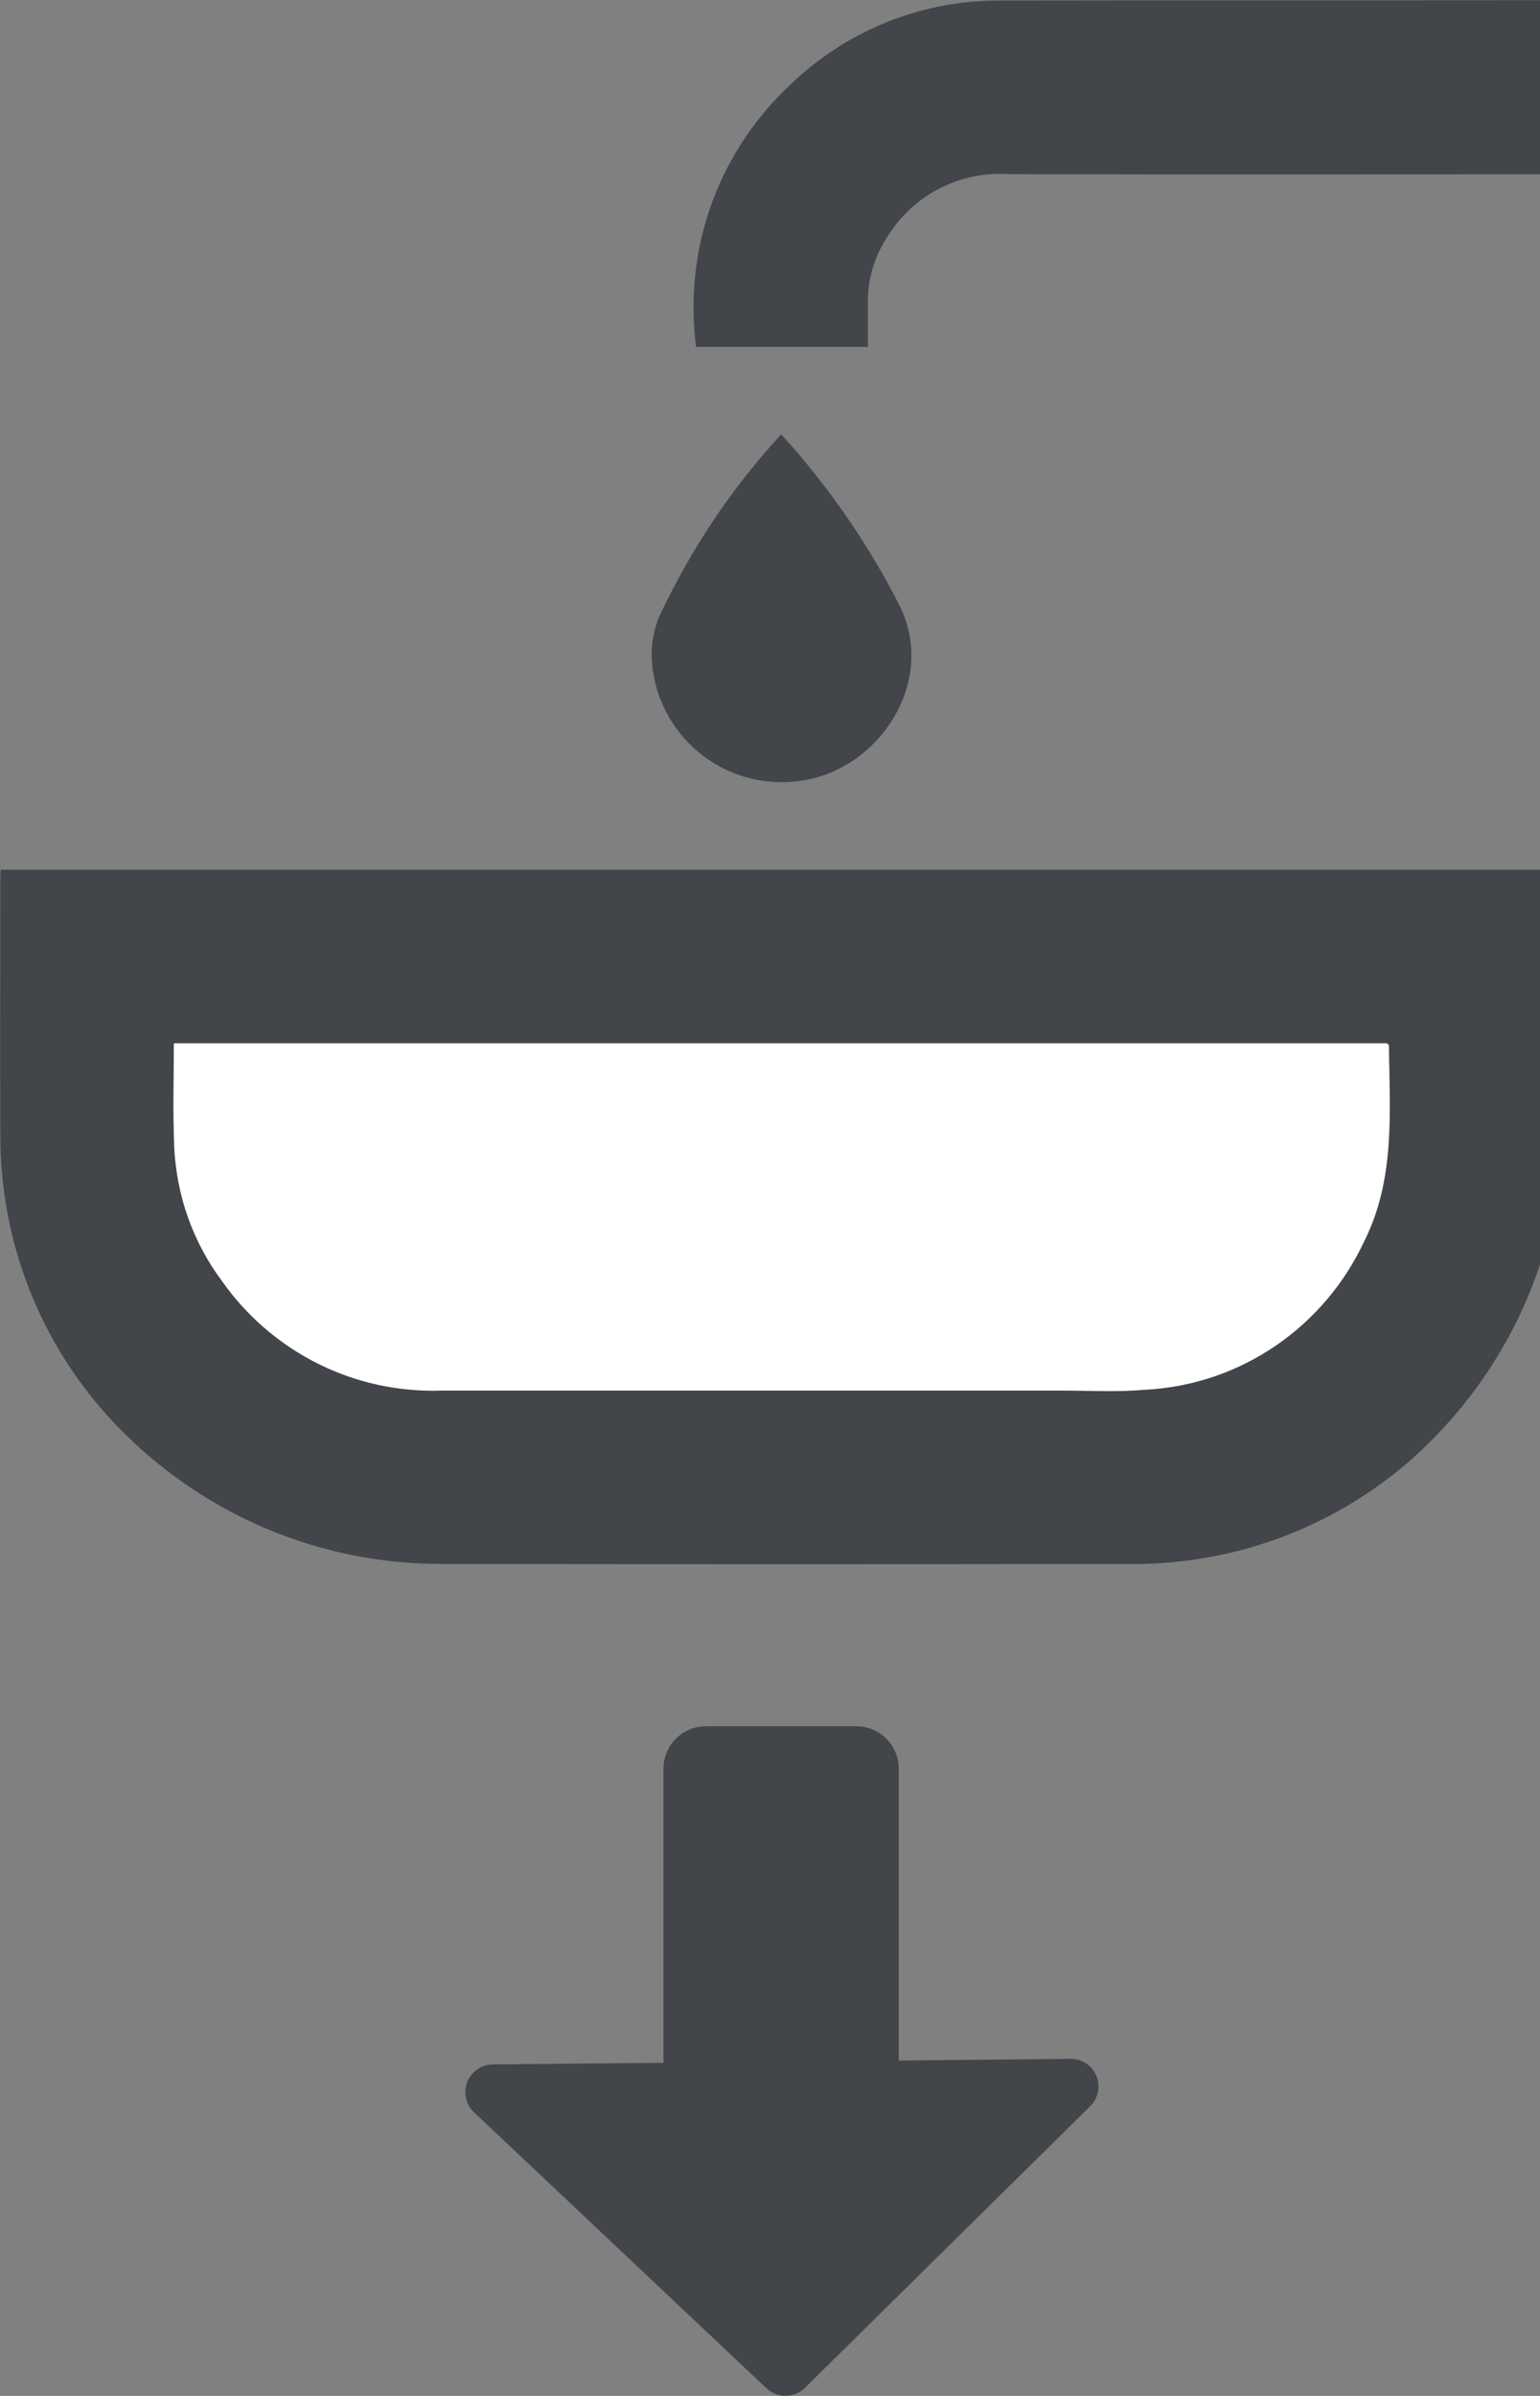 <!-- Generated by IcoMoon.io -->
<svg version="1.1" xmlns="http://www.w3.org/2000/svg" width="18" height="28" viewBox="0 0 18 28">
<rect x="0" y="0" width="18" height="28" fill="#808080" stroke="none"/>
<title>lowered-sinks</title>
<path fill="#42454a" d="M10.009 24.664h-1.758c-0.274 0-0.496-0.222-0.496-0.496v-3.498c0-0.274 0.222-0.496 0.496-0.496h1.758c0.274 0 0.496 0.222 0.496 0.496v3.498c0 0.274-0.222 0.496-0.496 0.496z"></path>
<path fill="#42454a" d="M12.84 24.381c-0.002-0.177-0.146-0.32-0.323-0.32-0.001 0-0.003 0-0.004 0l-6.754 0.065c-0.177 0.002-0.32 0.146-0.32 0.324 0 0.093 0.039 0.176 0.101 0.235l0 0 3.419 3.226c0.058 0.055 0.136 0.088 0.222 0.088 0.089 0 0.169-0.036 0.227-0.093l-0 0 3.335-3.292c0.059-0.059 0.096-0.14 0.096-0.23 0-0.001 0-0.002 0-0.003v0z"></path>
<path fill="#42454a" d="M0.009 10.164h18.249c0.004 0.052 0.010 0.101 0.010 0.15 0 0.931 0.006 1.863 0 2.793 0 0.002 0 0.005 0 0.008 0 1.562-0.68 2.966-1.76 3.93l-0.005 0.005c-0.865 0.763-2.008 1.228-3.26 1.228-0.026 0-0.053-0-0.079-0.001l0.004 0q-3.988 0.006-7.98 0c-0.009 0-0.020 0-0.031 0-1.545 0-2.935-0.667-3.897-1.728l-0.004-0.004c-0.777-0.864-1.252-2.012-1.252-3.272 0-0.016 0-0.032 0-0.048l-0 0.002c-0.005-0.988 0-1.976 0-2.963-0.002-0.028 0.002-0.056 0.005-0.1zM2.058 12.192c-0.015 0-0.026 0.012-0.026 0.027 0 0 0 0 0 0v0c0 0.396-0.012 0.775 0.003 1.154 0.024 0.637 0.253 1.216 0.622 1.678l-0.004-0.006c0.6 0.738 1.508 1.206 2.525 1.206 0.017 0 0.034-0 0.051-0l-0.003 0q3.601-0.002 7.202 0c0.32 0 0.641 0.019 0.959-0.010 1.136-0.062 2.099-0.748 2.554-1.72l0.008-0.018c0.364-0.728 0.294-1.51 0.287-2.284 0-0.009-0.014-0.017-0.021-0.026z"></path>
<path fill="#42454a" d="M10.145 4.054h-2.009c-0.019-0.139-0.030-0.299-0.030-0.462 0-1.024 0.432-1.946 1.124-2.595l0.002-0.002c0.632-0.612 1.494-0.989 2.445-0.989 0.018 0 0.036 0 0.055 0l-0.003-0c2.112-0.004 4.223 0 6.335-0.004 0.163 0 0.218 0.044 0.215 0.212-0.010 0.508-0.004 1.016-0.004 1.524 0 0.299 0 0.299-0.293 0.299-2.066 0-4.132 0.004-6.198-0.002-0.029-0.002-0.062-0.003-0.096-0.003-0.556 0-1.043 0.293-1.315 0.733l-0.004 0.007c-0.139 0.209-0.222 0.466-0.225 0.742v0.001c-0 0.174-0 0.35-0 0.541z"></path>
<path fill="#42454a" d="M9.132 5.077c0.537 0.589 1.002 1.257 1.373 1.981l0.024 0.051c0.41 0.869-0.254 1.893-1.18 2.017-0.064 0.010-0.138 0.015-0.213 0.015-0.826 0-1.498-0.659-1.52-1.48l-0-0.002c0-0.162 0.032-0.316 0.090-0.457l-0.003 0.008c0.385-0.819 0.863-1.523 1.434-2.14l-0.005 0.005z"></path>
<path fill="#fff" d="M2.031 12.193h14.181c0.008 0.009 0.021 0.017 0.021 0.026 0.009 0.774 0.077 1.555-0.287 2.284-0.463 0.99-1.426 1.677-2.554 1.738l-0.008 0c-0.317 0.028-0.639 0.010-0.959 0.010q-3.631 0-7.261 0c-0.030 0.001-0.066 0.002-0.101 0.002-1.018 0-1.919-0.504-2.465-1.277l-0.006-0.009c-0.329-0.441-0.534-0.991-0.556-1.588l-0-0.005c-0.016-0.387-0.004-0.775-0.004-1.18z"></path>
</svg>

